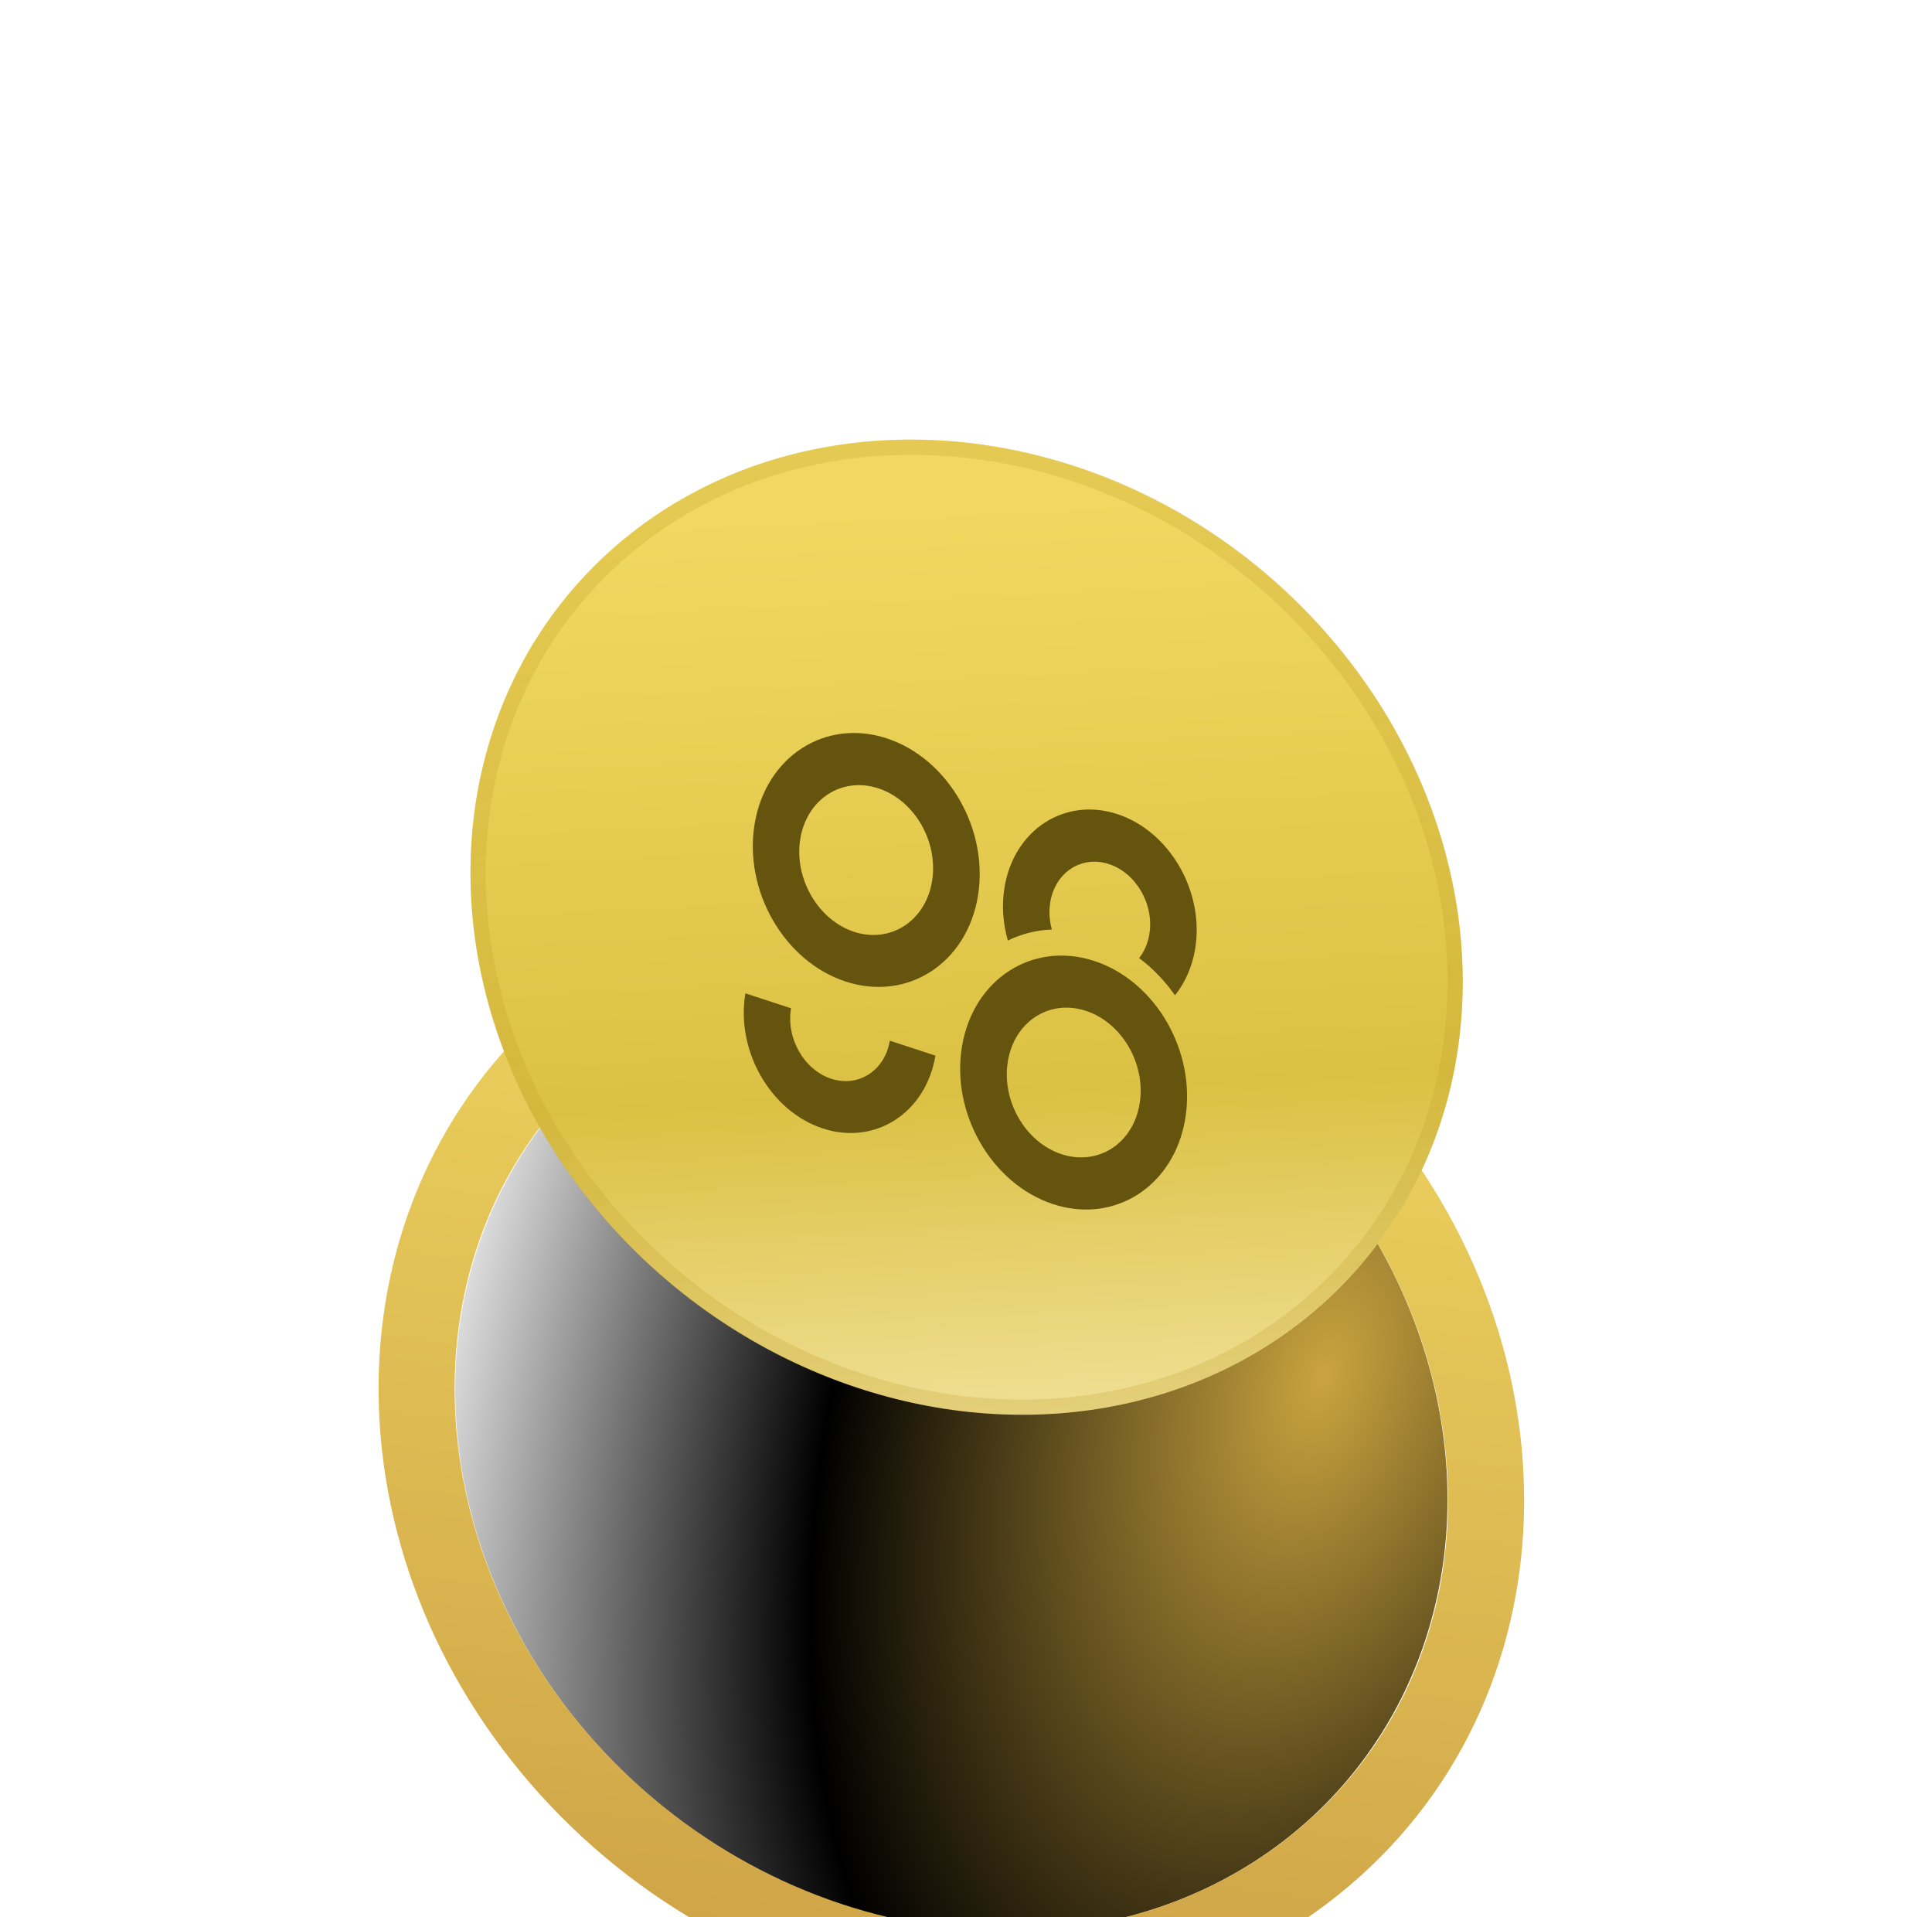 <svg width="127" height="126" viewBox="0 0 127 126" fill="none" xmlns="http://www.w3.org/2000/svg">
<g filter="url(#filter0_if_170_10324)">
<ellipse rx="30.922" ry="33.678" transform="matrix(0.752 -0.639 0.679 0.749 62.537 64.928)" fill="url(#paint0_radial_170_10324)"/>
<path d="M87.096 92.012C101.133 80.086 101.109 58.367 87.685 43.562C74.261 28.758 52.015 25.919 37.978 37.845C23.941 49.771 23.965 71.49 37.389 86.294C50.813 101.098 73.059 103.938 87.096 92.012Z" stroke="url(#paint1_linear_170_10324)" stroke-width="5"/>
</g>
<ellipse rx="30.922" ry="33.678" transform="matrix(0.752 -0.639 0.679 0.749 63.54 60.934)" fill="url(#paint2_linear_170_10324)"/>
<path d="M86.43 41.486C98.897 55.234 98.675 75.055 86.063 85.771C73.45 96.487 53.116 94.13 40.649 80.382C28.183 66.634 28.405 46.812 41.017 36.096C53.63 25.381 73.964 27.738 86.43 41.486Z" stroke="url(#paint3_linear_170_10324)" stroke-opacity="0.3"/>
<g filter="url(#filter1_i_170_10324)">
<path d="M54.639 68.894C52.846 68.306 51.665 66.225 51.999 64.264L48.999 63.281C48.358 67.05 50.644 71.032 54.084 72.16C57.53 73.29 60.851 71.146 61.492 67.377L58.492 66.393C58.166 68.356 56.433 69.482 54.639 68.894Z" fill="#65540D"/>
<path d="M55.584 62.506C59.629 63.833 63.532 61.33 64.277 56.93C65.024 52.522 62.338 47.851 58.293 46.525C54.248 45.199 50.357 47.713 49.61 52.121C48.863 56.528 51.546 61.182 55.584 62.506ZM57.736 49.809C60.127 50.593 61.705 53.336 61.264 55.941C60.825 58.532 58.529 60.021 56.138 59.237C53.761 58.458 52.172 55.695 52.611 53.104C53.052 50.499 55.358 49.029 57.736 49.809Z" fill="#65540D"/>
<path d="M69.146 59.087C68.973 58.483 68.945 57.858 69.043 57.274C69.375 55.311 71.107 54.2 72.898 54.788C74.695 55.377 75.882 57.453 75.551 59.408C75.453 59.992 75.22 60.532 74.879 60.967C75.787 61.642 76.578 62.471 77.237 63.411C77.907 62.576 78.364 61.54 78.558 60.394C79.196 56.622 76.901 52.635 73.453 51.504C69.999 50.371 66.674 52.516 66.036 56.288C65.843 57.434 65.913 58.643 66.252 59.809C67.143 59.377 68.116 59.126 69.146 59.087Z" fill="#65540D"/>
<path d="M71.936 61.155C67.891 59.829 63.989 62.331 63.24 66.746C62.493 71.154 65.182 75.81 69.227 77.136C73.272 78.463 77.161 75.956 77.907 71.555C78.657 67.133 75.981 62.482 71.936 61.155ZM69.784 73.853C67.393 73.069 65.815 70.325 66.255 67.727C66.697 65.122 68.99 63.648 71.381 64.432C73.772 65.216 75.35 67.959 74.908 70.564C74.468 73.162 72.175 74.637 69.784 73.853Z" fill="#65540D"/>
</g>
<defs>
<filter id="filter0_if_170_10324" x="12.852" y="15.96" width="99.371" height="115.937" filterUnits="userSpaceOnUse" color-interpolation-filters="sRGB">
<feFlood flood-opacity="0" result="BackgroundImageFix"/>
<feBlend mode="normal" in="SourceGraphic" in2="BackgroundImageFix" result="shape"/>
<feColorMatrix in="SourceAlpha" type="matrix" values="0 0 0 0 0 0 0 0 0 0 0 0 0 0 0 0 0 0 127 0" result="hardAlpha"/>
<feOffset dy="30"/>
<feGaussianBlur stdDeviation="50"/>
<feComposite in2="hardAlpha" operator="arithmetic" k2="-1" k3="1"/>
<feColorMatrix type="matrix" values="0 0 0 0 0.906 0 0 0 0 0.788 0 0 0 0 0.302 0 0 0 0.15 0"/>
<feBlend mode="normal" in2="shape" result="effect1_innerShadow_170_10324"/>
<feGaussianBlur stdDeviation="6" result="effect2_foregroundBlur_170_10324"/>
</filter>
<filter id="filter1_i_170_10324" x="48.892" y="46.17" width="29.773" height="33.321" filterUnits="userSpaceOnUse" color-interpolation-filters="sRGB">
<feFlood flood-opacity="0" result="BackgroundImageFix"/>
<feBlend mode="normal" in="SourceGraphic" in2="BackgroundImageFix" result="shape"/>
<feColorMatrix in="SourceAlpha" type="matrix" values="0 0 0 0 0 0 0 0 0 0 0 0 0 0 0 0 0 0 127 0" result="hardAlpha"/>
<feOffset dy="2"/>
<feGaussianBlur stdDeviation="1"/>
<feComposite in2="hardAlpha" operator="arithmetic" k2="-1" k3="1"/>
<feColorMatrix type="matrix" values="0 0 0 0 0.753 0 0 0 0 0.643 0 0 0 0 0.2 0 0 0 0.5 0"/>
<feBlend mode="normal" in2="shape" result="effect1_innerShadow_170_10324"/>
</filter>
<radialGradient id="paint0_radial_170_10324" cx="0" cy="0" r="1" gradientUnits="userSpaceOnUse" gradientTransform="translate(21.365 12.553) rotate(59.35) scale(59.186 103.683)">
<stop stop-color="#CAA43F"/>
<stop offset="0.52"/>
<stop offset="1" stop-opacity="0"/>
<stop offset="1" stop-opacity="0.6"/>
</radialGradient>
<linearGradient id="paint1_linear_170_10324" x1="62.901" y1="24.536" x2="53.632" y2="103.069" gradientUnits="userSpaceOnUse">
<stop stop-color="#F1D961"/>
<stop offset="1" stop-color="#CDA146"/>
</linearGradient>
<linearGradient id="paint2_linear_170_10324" x1="46.41" y1="0.169" x2="0.203" y2="60.149" gradientUnits="userSpaceOnUse">
<stop stop-color="#F1D961"/>
<stop offset="0.521" stop-color="#DBC143"/>
<stop offset="1" stop-color="#FFF4CD"/>
</linearGradient>
<linearGradient id="paint3_linear_170_10324" x1="46.155" y1="41.762" x2="63.199" y2="105.362" gradientUnits="userSpaceOnUse">
<stop stop-color="#C7A530"/>
<stop offset="1" stop-color="#B99826" stop-opacity="0.75"/>
</linearGradient>
</defs>
</svg>

